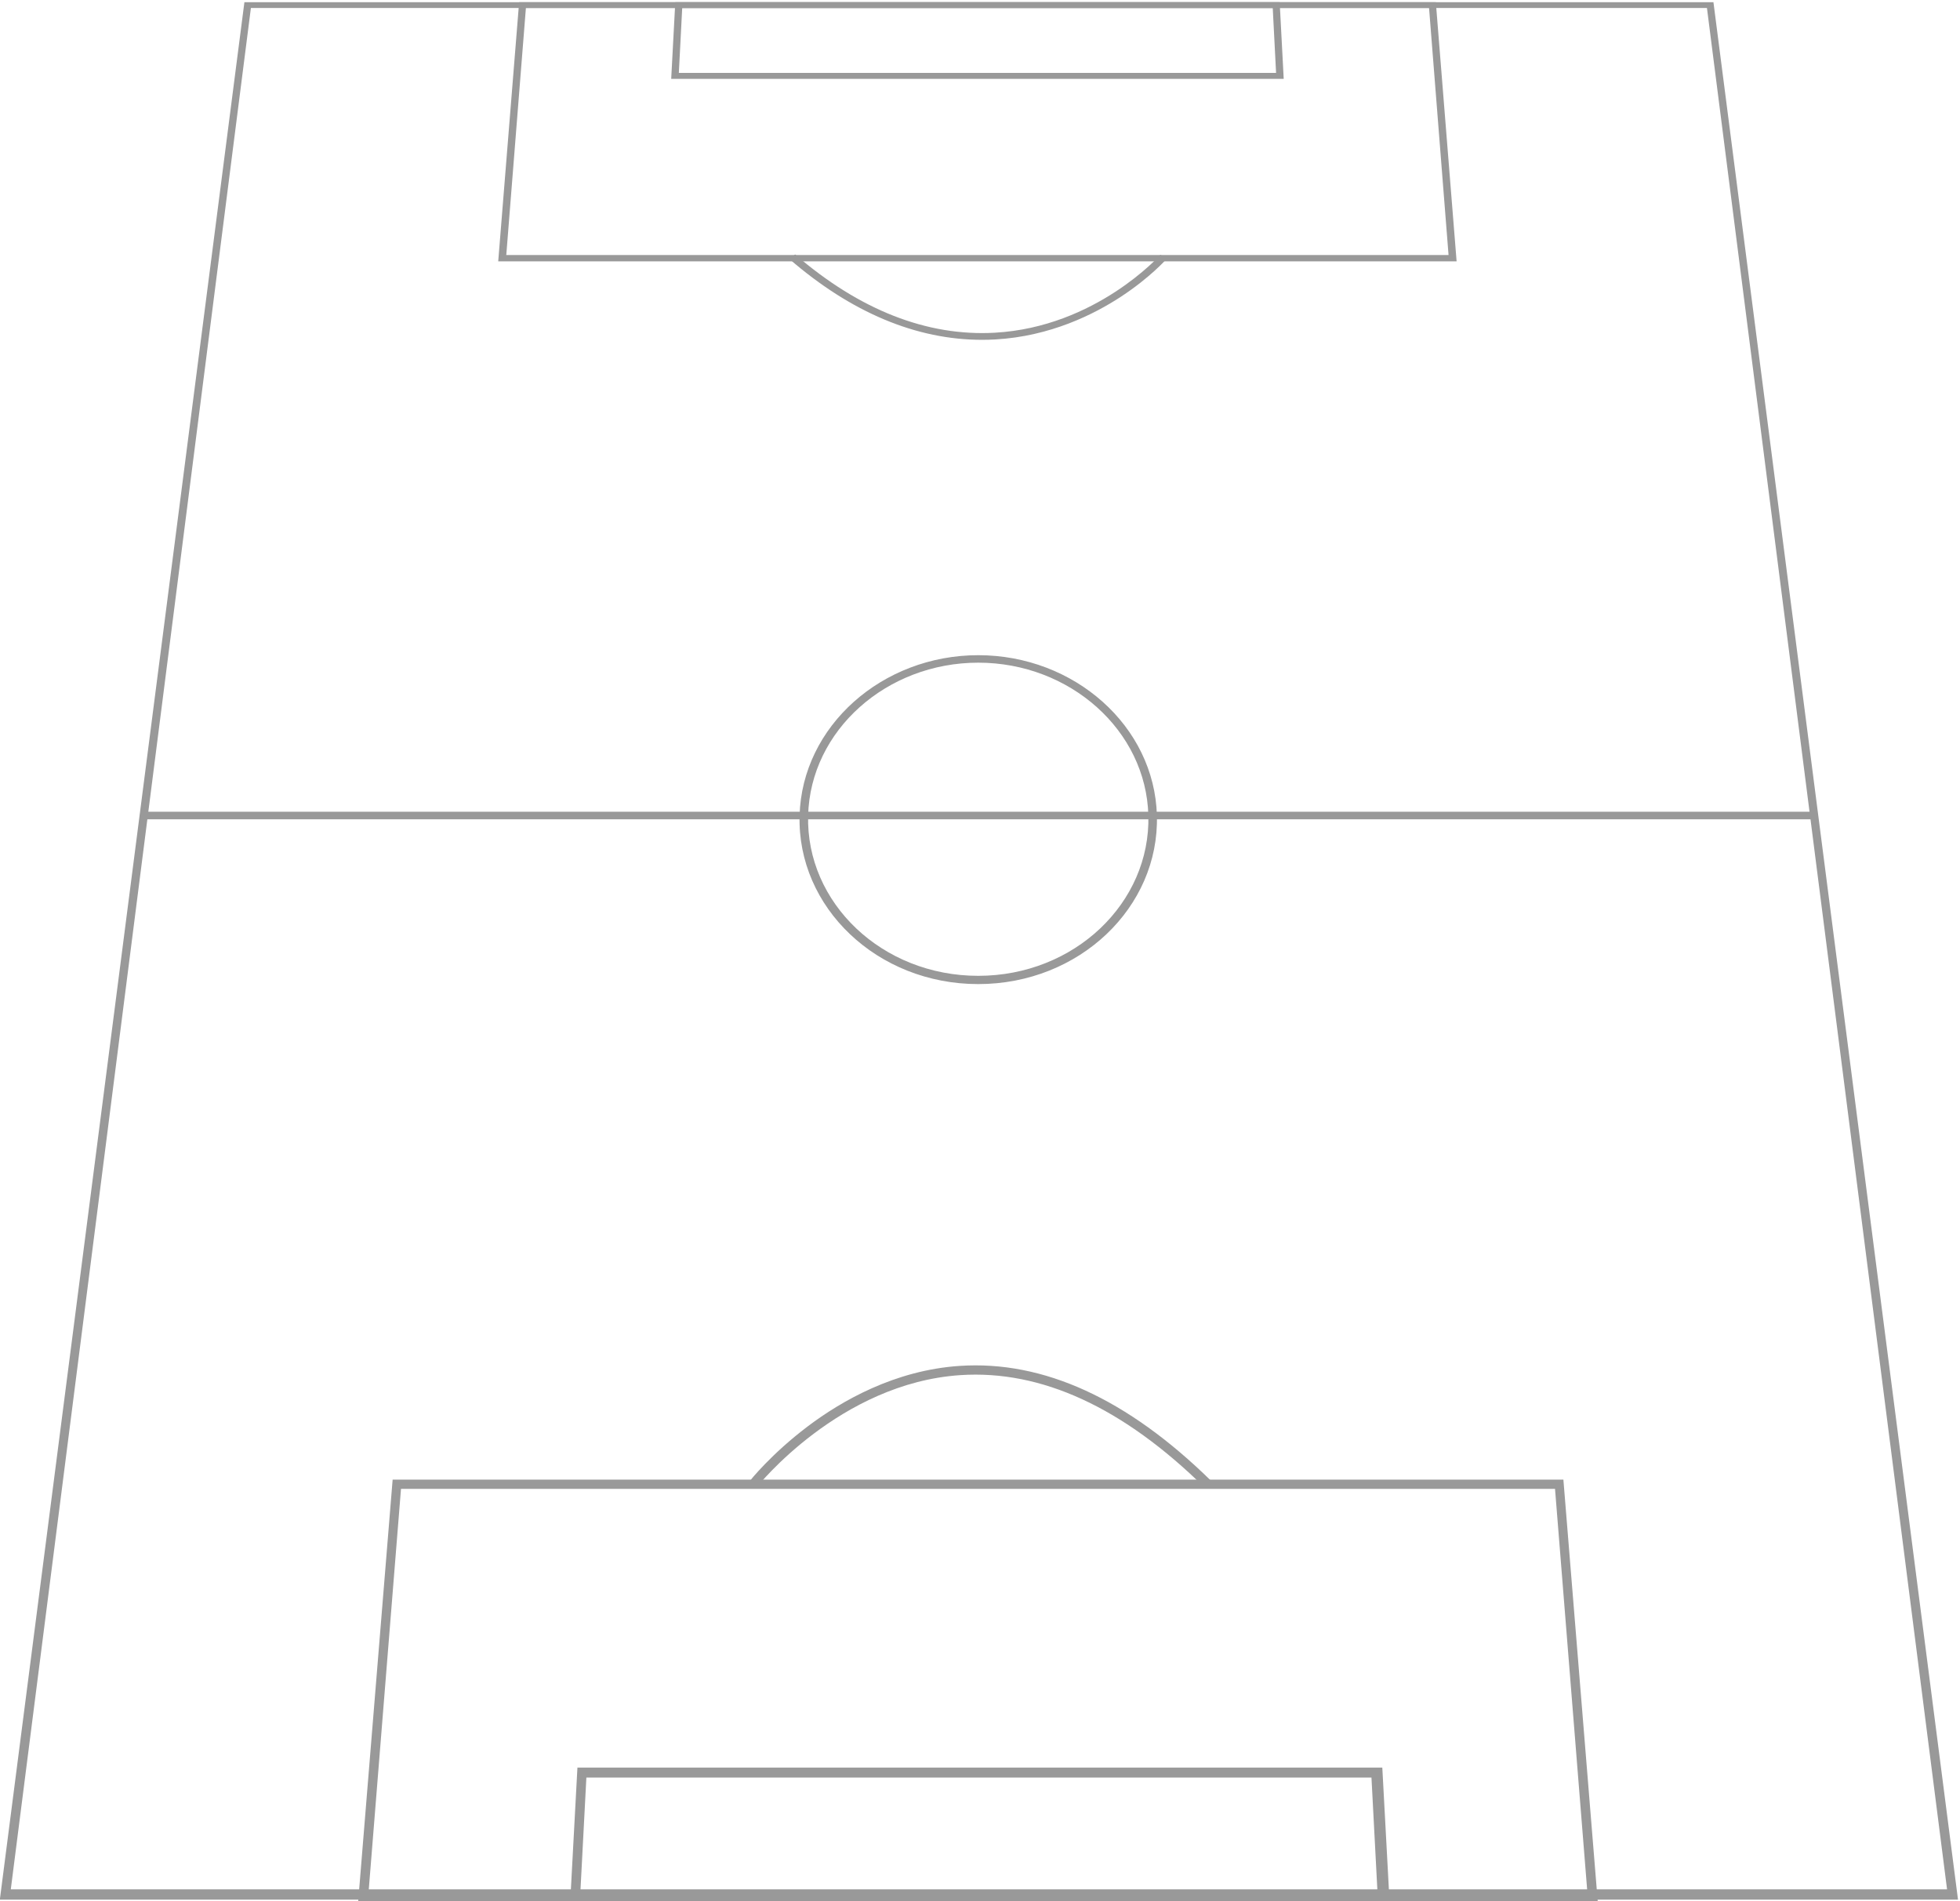 <?xml version="1.0" encoding="UTF-8" standalone="no"?>
<!-- Created with Inkscape (http://www.inkscape.org/) -->

<svg xmlns:dc="http://purl.org/dc/elements/1.1/" xmlns:cc="http://creativecommons.org/ns#"
  xmlns:rdf="http://www.w3.org/1999/02/22-rdf-syntax-ns#" xmlns:svg="http://www.w3.org/2000/svg"
  xmlns="http://www.w3.org/2000/svg" xmlns:sodipodi="http://sodipodi.sourceforge.net/DTD/sodipodi-0.dtd"
  xmlns:inkscape="http://www.inkscape.org/namespaces/inkscape" width="574.061" height="556.891" id="svg3761"
  version="1.1" inkscape:version="0.48.4 r9939" sodipodi:docname="football-perspective.svg">
  <defs id="defs3763">
    <clipPath id="clipPath122-6">
      <path id="path124-2" d="m 0,1536 2048,0 L 2048,0 0,0 0,1536 z" inkscape:connector-curvature="0" />
    </clipPath>
  </defs>
  <sodipodi:namedview id="base" pagecolor="#ffffff" bordercolor="#666666" borderopacity="1.0" inkscape:pageopacity="0.0"
    inkscape:pageshadow="2" inkscape:zoom="0.35" inkscape:cx="982.03049" inkscape:cy="-130.12569"
    inkscape:document-units="px" inkscape:current-layer="layer1" showgrid="false" fit-margin-top="0" fit-margin-left="0"
    fit-margin-right="0" fit-margin-bottom="0" inkscape:window-width="1855" inkscape:window-height="1056"
    inkscape:window-x="1431" inkscape:window-y="24" inkscape:window-maximized="1" />
  <g inkscape:label="Layer 1" inkscape:groupmode="layer" id="layer1" transform="translate(607.03,154.655)">
    <g id="layer1-6" transform="matrix(1,0,0,0.907,-621.258,-501.568)">
      <g id="g118-1" transform="matrix(1.25,0,0,-1.25,-432.857,1730.934)">
        <g id="g120-8" clip-path="url(#clipPath122-6)"
          transform="matrix(0.472,0,0,0.472,317.939,495.613)">
          <path inkscape:connector-curvature="0" style="fill:#999999;fill-opacity:1;fill-rule:nonzero;stroke:none"
            id="path126-7"
            d="m 89.53,201.303 c 0,0 961.201,0 961.201,0 0,0 -119.192,1029.791 -119.192,1029.791 0,0 -722.816,0 -722.816,0 0,0 -119.192,-1029.791 -119.192,-1029.791 0,0 0,0 0,0 m 966.639,-5.652 c 0,0 -972.077,0 -972.077,0 0,0 121.41,1038.633 121.41,1038.633 0,0 729.256,0 729.256,0 0,0 121.41,-1038.633 121.41,-1038.633 0,0 0,0 0,0" />
          <path inkscape:connector-curvature="0" style="fill:#999999;fill-opacity:1;fill-rule:nonzero;stroke:none"
            id="path128-9"
            d="m 372.295,200.173 c 0,0 395.671,0 395.671,0 0,0 -2.968,62.307 -2.968,62.307 0,0 -389.736,0 -389.736,0 0,0 -2.968,-62.307 -2.968,-62.307 0,0 0,0 0,0 m 401.683,-5.656 c 0,0 -406.737,0 -406.737,0 0,0 3.582,73.434 3.582,73.434 0,0 399.556,0 399.556,0 0,0 3.599,-73.434 3.599,-73.434 0,0 0,0 0,0" />
          <path inkscape:connector-curvature="0" style="fill:#999999;fill-opacity:1;fill-rule:nonzero;stroke:none"
            id="path130-20"
            d="m 267.164,200.173 c 0,0 604.976,0 604.976,0 0,0 -16.022,220.345 -16.022,220.345 0,0 -572.88,0 -572.88,0 0,0 -16.073,-220.345 -16.073,-220.345 0,0 0,0 0,0 m 610.172,-5.656 c 0,0 -615.37,0 -615.37,0 0,0 17.12,231.059 17.12,231.059 0,0 581.182,0 581.182,0 0,0 17.067,-231.059 17.067,-231.059 0,0 0,0 0,0" />
          <g id="g132-2" transform="translate(691.917,311.594)">
            <path inkscape:connector-curvature="0" style="fill:#999999;fill-opacity:1;fill-rule:nonzero;stroke:none"
              id="path134-3"
              d="m -9.656,109.526 c -40.652,44.082 -81.239,64.571 -121.353,61.644 -59.868,-4.373 -100.685,-60.806 -101.098,-61.384 0,0 -3.622,3.176 -3.622,3.176 0.434,0.611 10.822,15.058 28.961,30.159 16.647,13.859 43.129,30.746 75.468,33.104 41.448,3.023 83.19,-17.914 124.843,-63.002 0,0 -3.199,-3.696 -3.199,-3.696 0,0 0,0 0,0" />
          </g>
          <path inkscape:connector-curvature="0" style="fill:#999999;fill-opacity:1;fill-rule:nonzero;stroke:none"
            id="path136-7"
            d="m 984.58,787.004 c 0,0 -829.721,0 -829.721,0 0,0 0.484,4.16 0.484,4.16 0,0 828.753,0 828.753,0 0,0 0.483,-4.16 0.483,-4.16 0,0 0,0 0,0" />
          <g id="g138-5" transform="translate(567.588,815.479)">
            <path inkscape:connector-curvature="0" style="fill:#999999;fill-opacity:1;fill-rule:nonzero;stroke:none"
              id="path140-9"
              d="m 2.212,57.269 c -45.473,0 -83.349,-37.033 -84.458,-83.648 -1.139,-47.866 36.729,-87.767 84.441,-87.767 47.712,0 85.588,39.901 84.458,87.767 -1.1,46.615 -38.969,83.648 -84.442,83.648 M 2.195,-118.667 c -50.17,0 -89.938,41.984 -88.682,92.287 1.222,48.923 40.999,87.744 88.699,87.744 47.7,0 87.469,-38.821 88.682,-87.744 C 92.141,-76.683 52.365,-118.667 2.195,-118.667" />
          </g>
          <path inkscape:connector-curvature="0" style="fill:#999999;fill-opacity:1;fill-rule:nonzero;stroke:none"
            id="path142-2"
            d="m 421.161,1195.582 c 0,0 296.484,0 296.484,0 0,0 -1.659,35.512 -1.659,35.512 0,0 -293.15,0 -293.15,0 0,0 -1.675,-35.512 -1.675,-35.512 0,0 0,0 0,0 m 300.274,-3.268 c 0,0 -304.065,0 -304.065,0 0,0 2.028,41.969 2.028,41.969 0,0 300.029,0 300.029,0 0,0 2.009,-41.969 2.009,-41.969 0,0 0,0 0,0" />
          <path inkscape:connector-curvature="0" style="fill:#999999;fill-opacity:1;fill-rule:nonzero;stroke:none"
            id="path144-2"
            d="m 335.5,1095.884 c 0,0 467.762,0 467.762,0 0,0 -9.676,135.21 -9.676,135.21 0,0 -448.347,0 -448.347,0 0,0 -9.738,-135.21 -9.738,-135.21 0,0 0,0 0,0 m 471.763,-3.478 c 0,0 -475.765,0 -475.765,0 0,0 10.382,141.877 10.382,141.877 0,0 455.067,0 455.067,0 0,0 10.316,-141.877 10.316,-141.877 0,0 0,0 0,0" />
          <g id="g146-8" transform="translate(570.019,1050.146)">
            <path inkscape:connector-curvature="0" style="fill:#999999;fill-opacity:1;fill-rule:nonzero;stroke:none"
              id="path148-9"
              d="m 1.646,-0.676 c -32.675,0 -64.937,14.975 -95.589,44.192 0,0 2.812,2.541 2.812,2.541 C -59.201,15.673 -25.681,1.119 8.012,3.213 58.12,6.334 89.895,45.488 90.207,45.878 c 0,0 3.14,-2.184 3.14,-2.184 C 93.017,43.281 85.097,33.419 70.672,22.968 57.253,13.245 35.453,1.225 8.281,-0.469 6.069,-0.607 3.855,-0.676 1.646,-0.676" />
          </g>
        </g>
      </g>
    </g>
  </g>
</svg>
